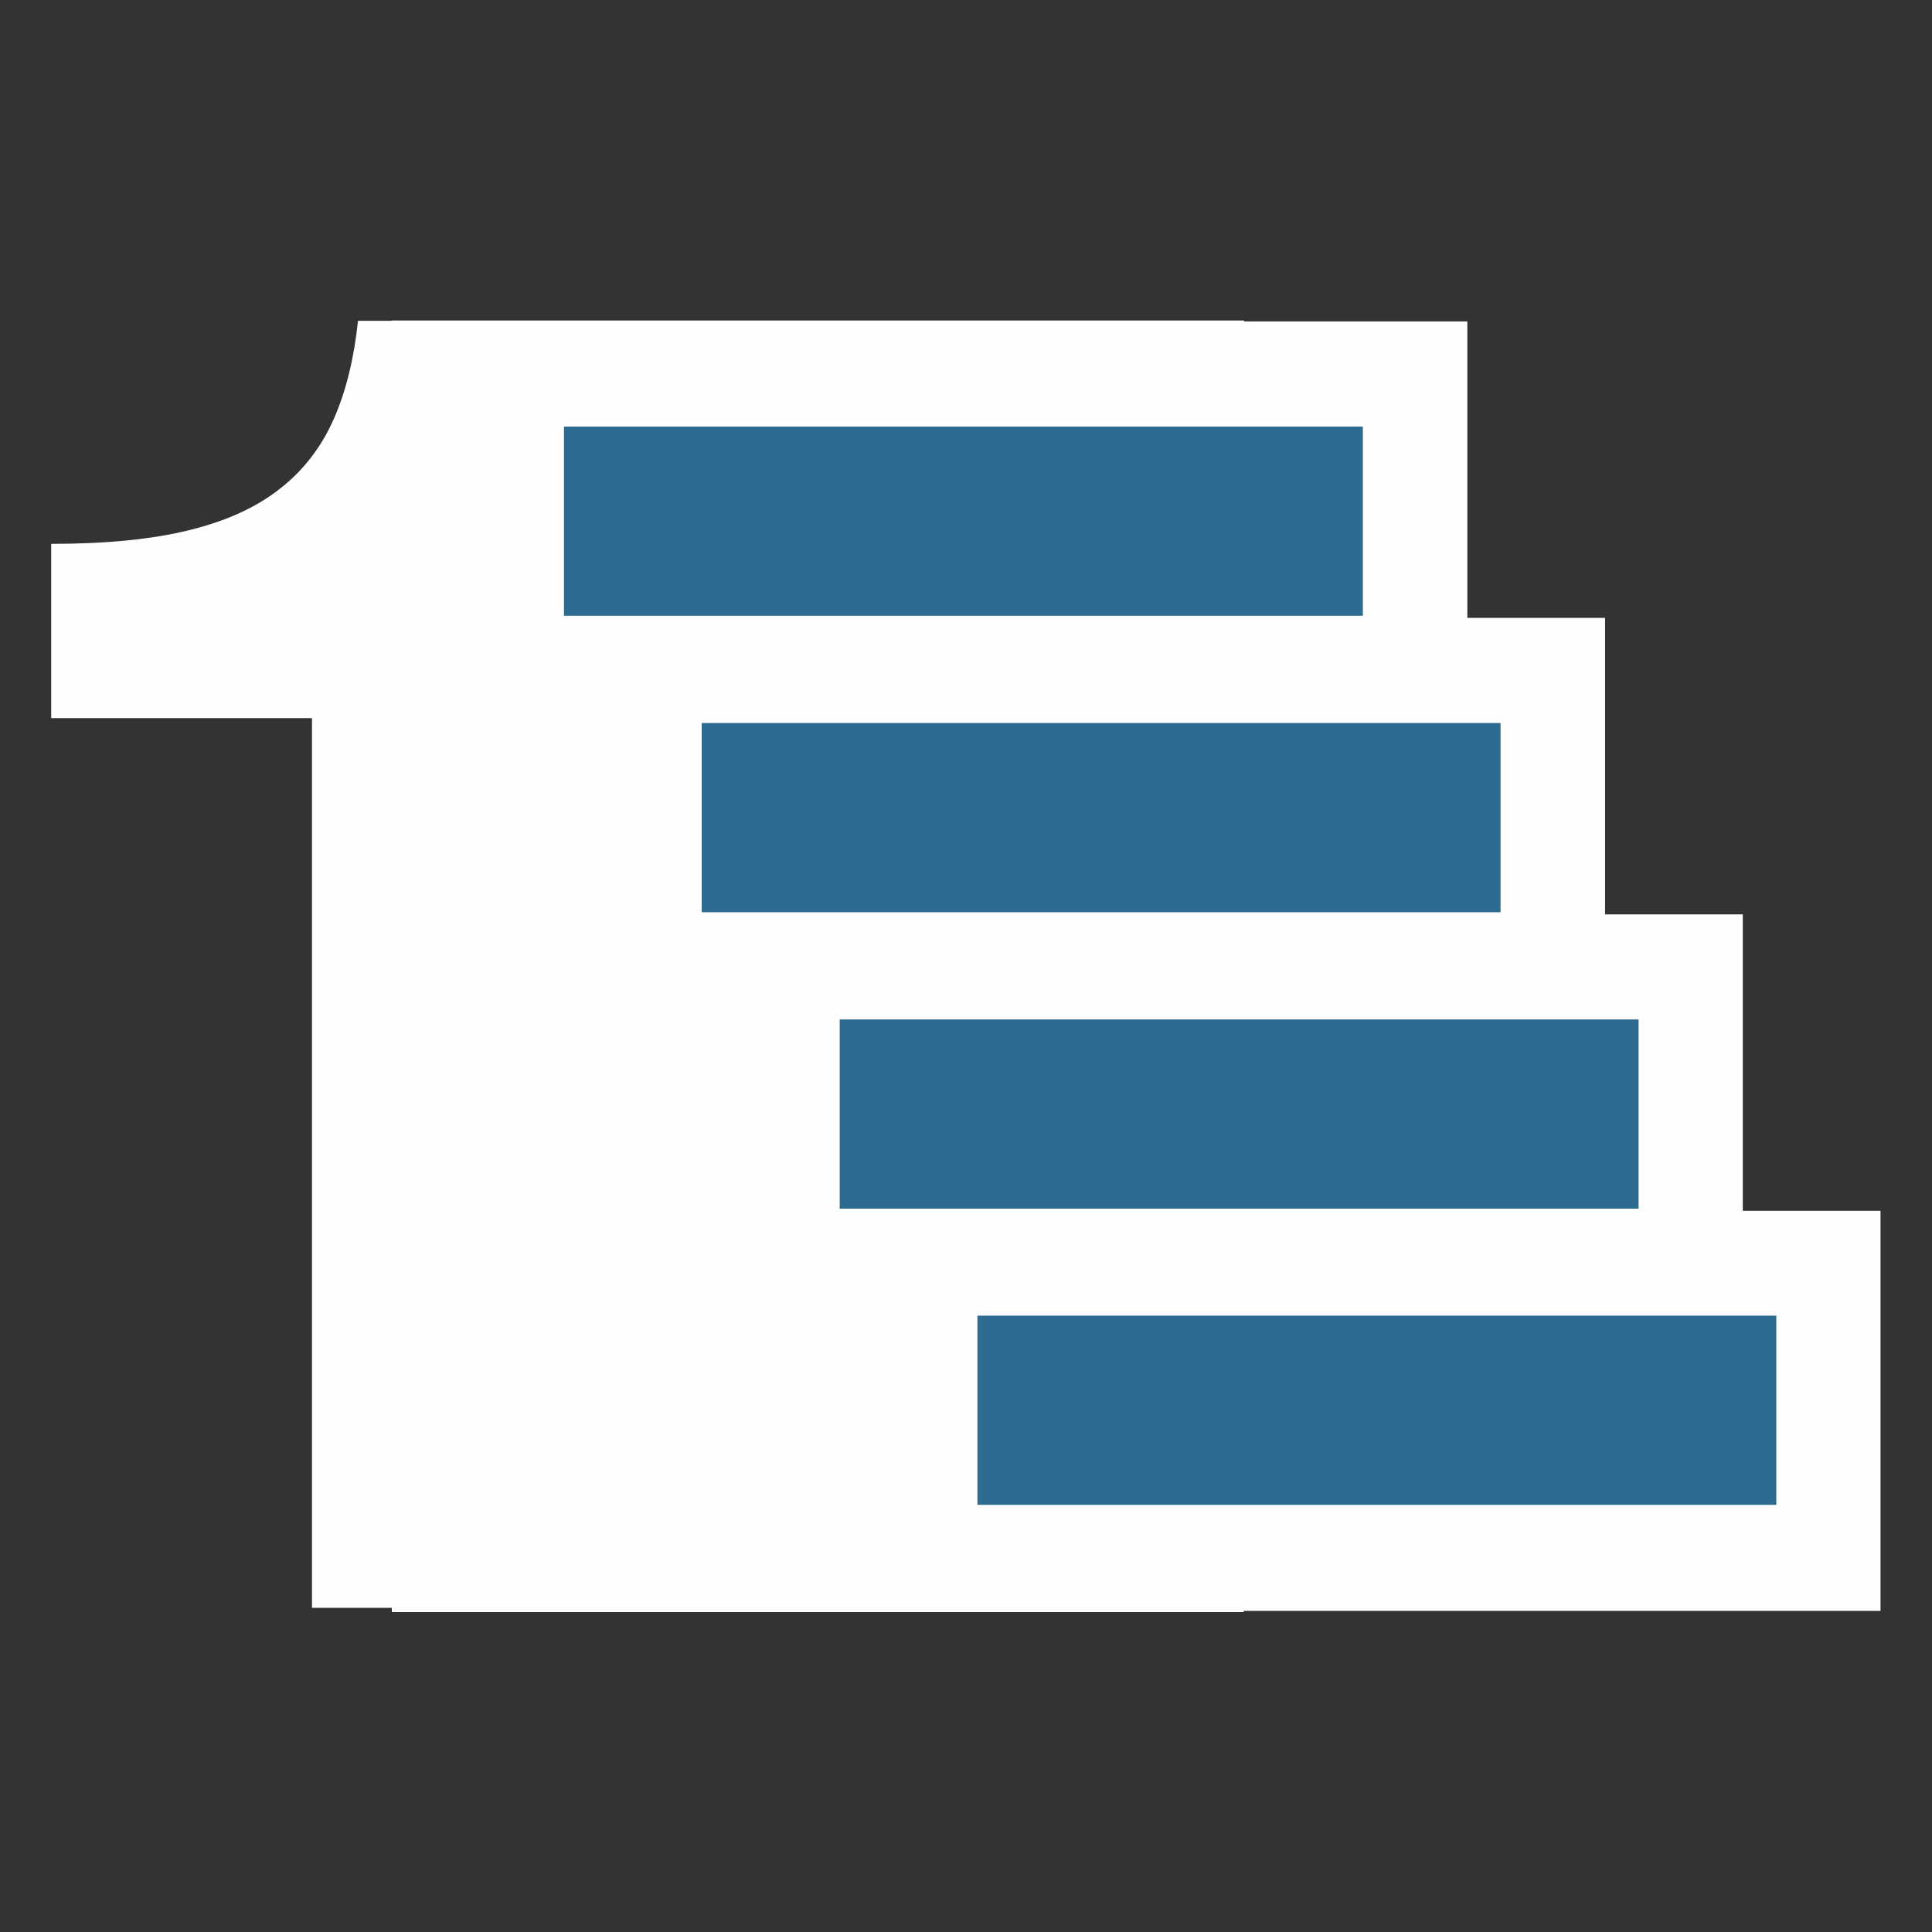 <?xml version="1.0" encoding="UTF-8"?>
<!DOCTYPE svg PUBLIC "-//W3C//DTD SVG 1.1//EN" "http://www.w3.org/Graphics/SVG/1.1/DTD/svg11.dtd">
<!-- Creator: CorelDRAW -->
<svg xmlns="http://www.w3.org/2000/svg" xml:space="preserve" width="12.7mm" height="12.7mm" version="1.1" style="shape-rendering:geometricPrecision; text-rendering:geometricPrecision; image-rendering:optimizeQuality; fill-rule:evenodd; clip-rule:evenodd"
viewBox="0 0 63.41 63.41"
 xmlns:xlink="http://www.w3.org/1999/xlink"
 xmlns:xodm="http://www.corel.com/coreldraw/odm/2003">
 <rect x="0" y="0" width="63.41" height="63.41" fill="#333333" stroke="none"/>
 <defs>
  <style type="text/css">
   <![CDATA[
    .fil0 {fill:none}
    .fil1 {fill:#FEFEFE}
    .fil2 {fill:#2D6B91}
   ]]>
  </style>
 </defs>
 <g id="Layer_x0020_1">
  <rect class="fil0" width="63.41" height="63.41"/>
  <g id="_2049425650752">
   <path class="fil1" d="M12.87 10.52l5.57 0 22.39 0 0 0.03 7.33 0 0 9.73 4.52 0 0 9.73 4.52 0 0 9.73 4.52 0 0 13.13 -20.9 0 0 0.04 -27.96 0 0 -0.14 -2.62 0 0 -29.2 -8.56 0 0 -5.72c1.81,0 3.32,-0.15 4.53,-0.45 1.22,-0.3 2.21,-0.75 2.99,-1.37 0.78,-0.61 1.36,-1.38 1.76,-2.29 0.4,-0.91 0.66,-1.98 0.79,-3.21l1.11 0z"/>
   <g>
    <rect class="fil2" x="18.51" y="14" width="26.22" height="6.21"/>
    <rect class="fil2" x="23.03" y="23.73" width="26.22" height="6.21"/>
    <rect class="fil2" x="27.56" y="33.46" width="26.22" height="6.21"/>
    <rect class="fil2" x="32.08" y="43.18" width="26.22" height="6.21"/>
   </g>
  </g>
 </g>
</svg>
